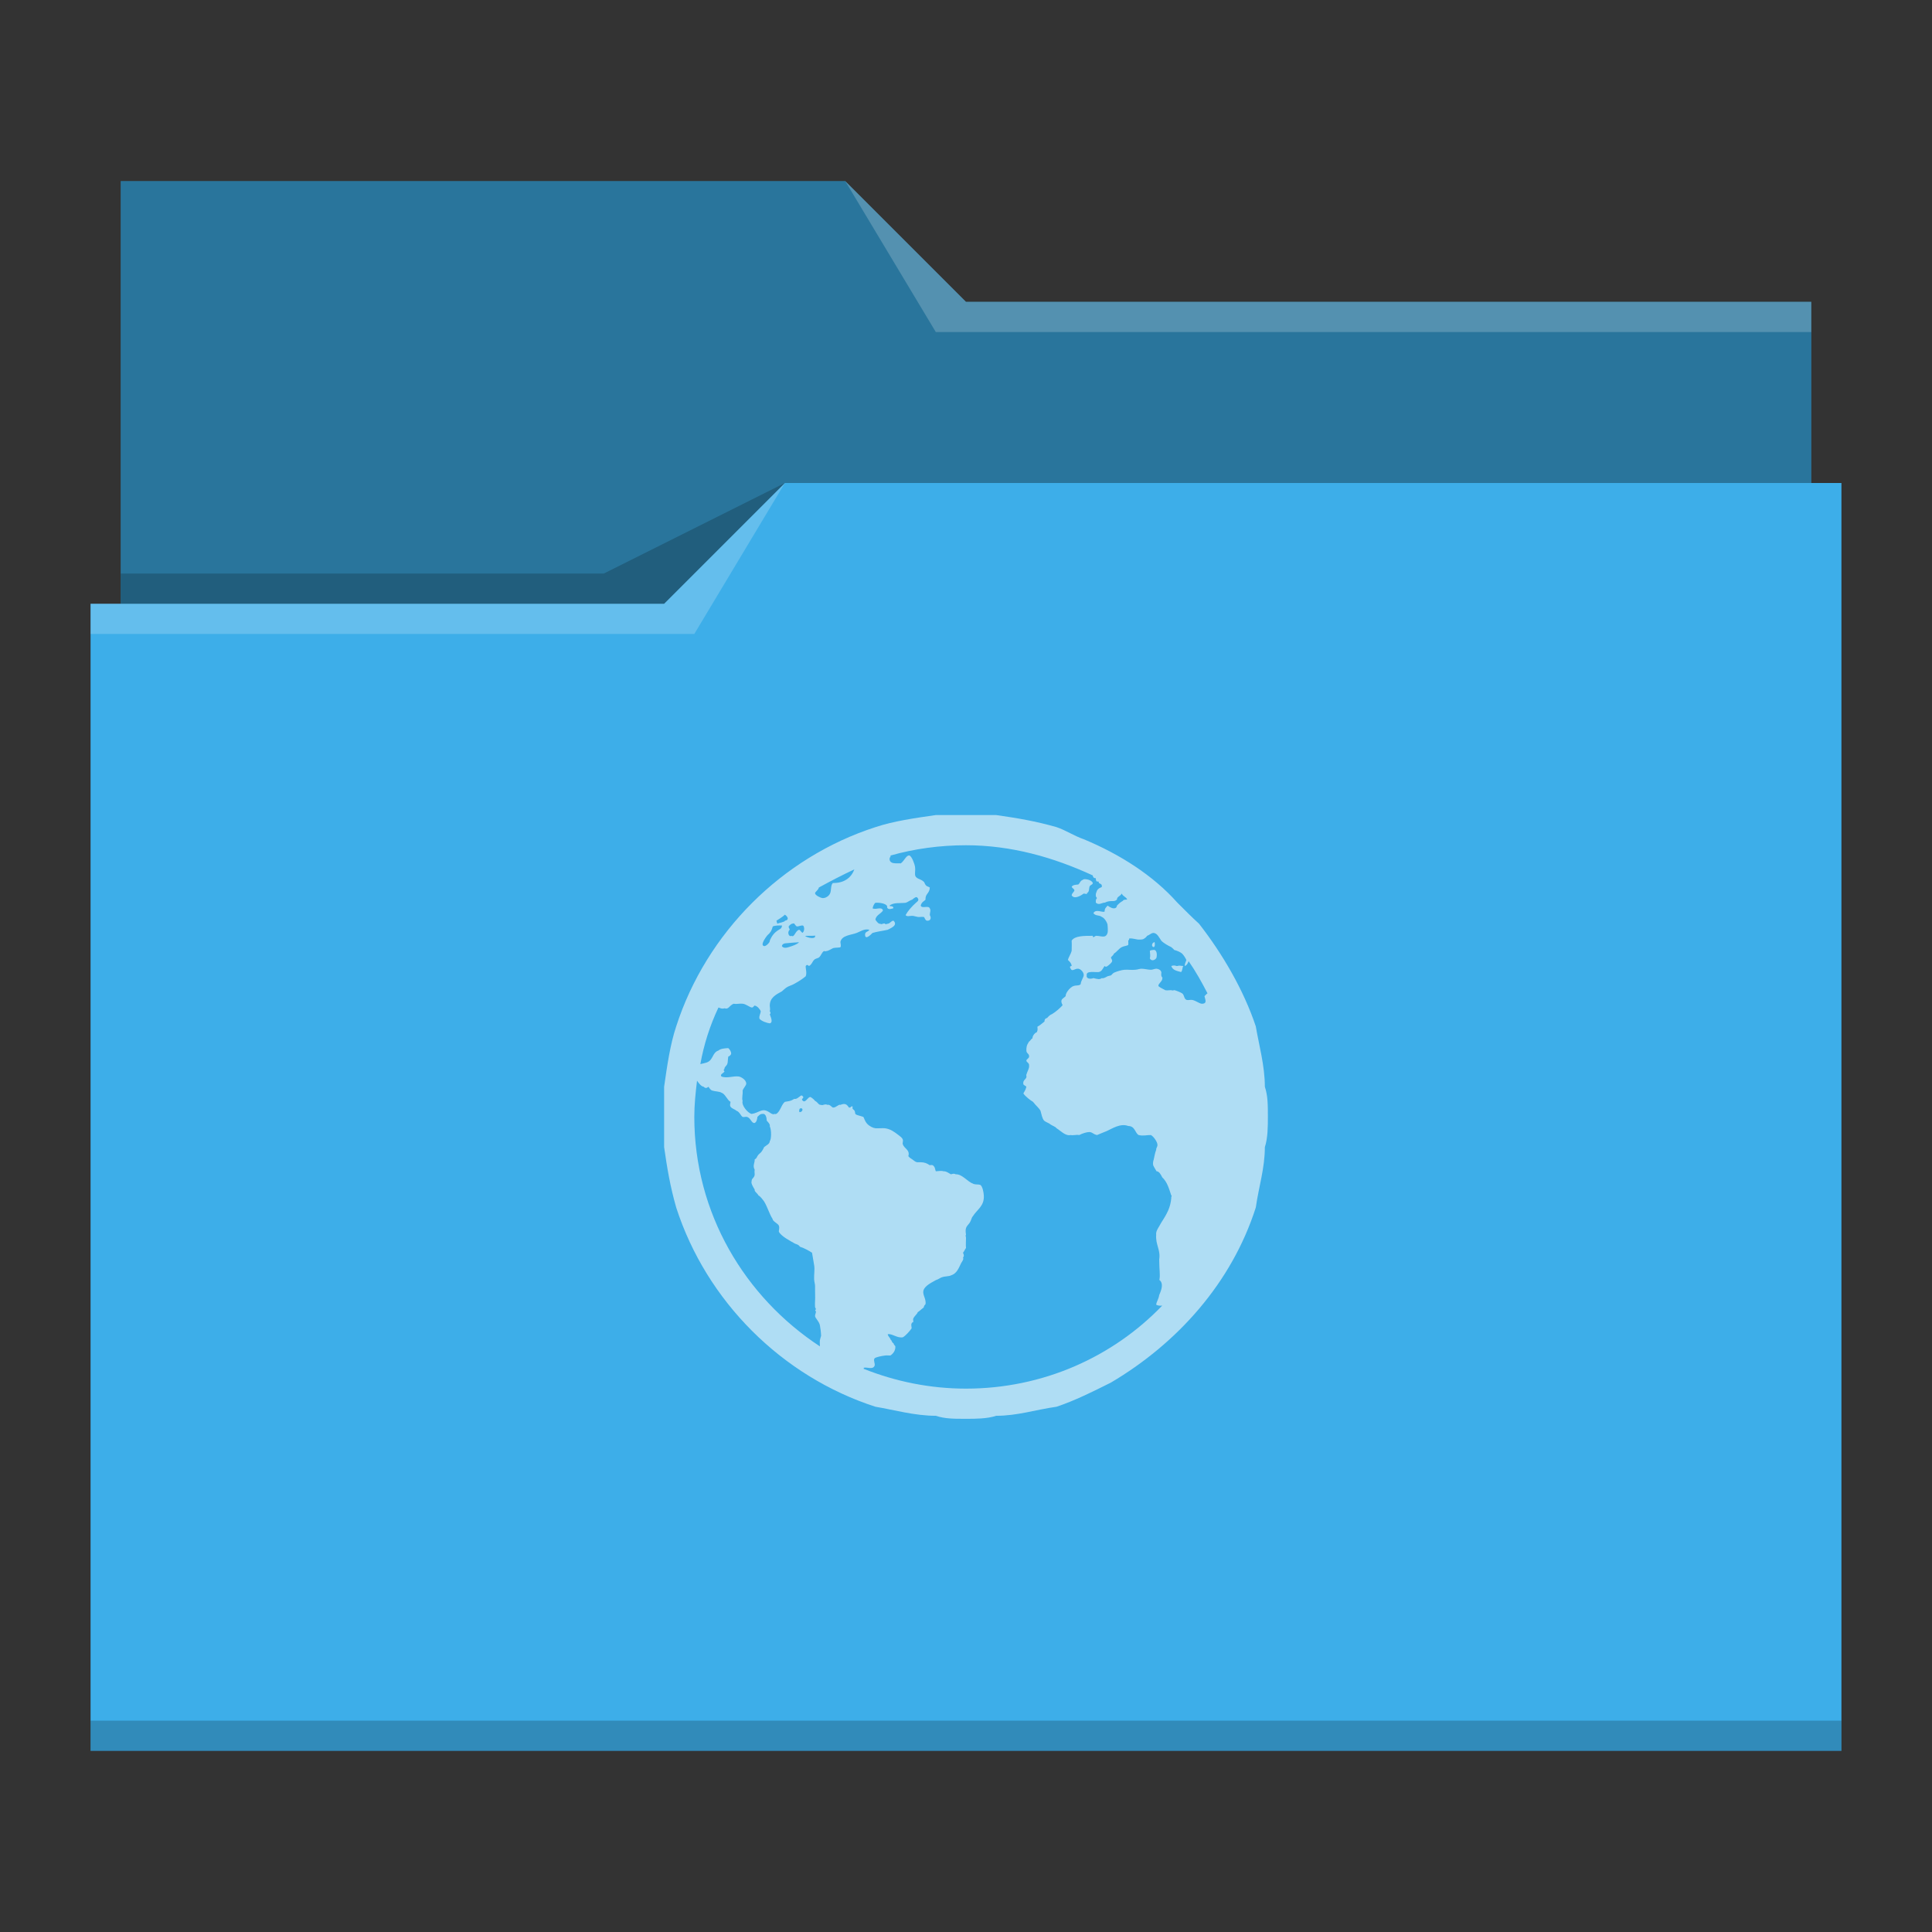<?xml version="1.0" encoding="UTF-8"?>
<svg xmlns="http://www.w3.org/2000/svg" viewBox="0 0 64 64">
  <rect x="0" y="0" width="64" height="64" fill="#333333" stroke="none"/>
  <defs id="defs3051">
    <style type="text/css" id="current-color-scheme">.ColorScheme-Accent { color: #3daee9; } .ColorScheme-Text { color: #fcfcfc; } </style>
  </defs>
 <path style="fill:currentColor" d="M 4 6 L 4 11 L 4 20 L 3 20 L 3 21 L 3 21 C 3 21 3 21 3 21 L 3 57 L 3 58 L 4 58 L 60 58 L 61 58 L 61 57 L 61 21 L 61 21 L 61 16 L 60 16 L 60 11 C 60 11 60 11 60 11 L 60 11 L 60 10 L 32 10 L 28 6 L 4 6 z " class="ColorScheme-Accent"/>
 <path style="fill-opacity:0.33" d="M 4 6 L 4 11 L 4 20 L 22 20 L 26 16 L 60 16 L 60 11 C 60 11 60 11 60 11 L 60 11 L 60 10 L 32 10 L 28 6 L 4 6 z "/>
 <path style="fill:#ffffff;fill-opacity:0.2" d="M 28 6 L 31 11 L 33 11 L 60 11 L 60 10 L 33 10 L 32 10 L 28 6 z M 26 16 L 22 20 L 3 20 L 3 21 L 23 21 L 26 16 z "/>
 <path style="fill-opacity:0.2;fill-rule:evenodd" d="M 26 16 L 20 19 L 4 19 L 4 20 L 22 20 L 26 16 z M 3 57 L 3 58 L 4 58 L 60 58 L 61 58 L 61 57 L 60 57 L 4 57 L 3 57 z " class="ColorScheme-Text"/>
 <path style="fill:currentColor;fill-opacity:0.6;stroke:none" d="M 32 27 C 31.6 27 31.3 27 31 27 C 30.3 27.1 29.6 27.2 29 27.4 C 25.9 28.4 23.4 30.9 22.4 34 C 22.2 34.6 22.1 35.3 22 36 C 22 36.3 22 36.6 22 37 C 22 37.3 22 37.7 22 38 C 22.1 38.7 22.2 39.3 22.4 40 C 23.4 43.1 25.9 45.6 29 46.6 C 29.6 46.7 30.3 46.9 31 46.9 C 31.3 47 31.6 47 32 47 C 32.3 47 32.7 47 33 46.9 C 33.7 46.9 34.3 46.7 35 46.6 C 35.6 46.4 36.2 46.1 36.8 45.8 C 39 44.5 40.8 42.5 41.6 40 C 41.7 39.3 41.9 38.7 41.9 38 C 42 37.7 42 37.3 42 37 C 42 36.6 42 36.3 41.9 36 C 41.9 35.3 41.7 34.6 41.6 34 C 41.2 32.8 40.5 31.6 39.72 30.6 C 39.5 30.4 39.3 30.2 39 29.9 C 38.2 29 37.1 28.3 35.9 27.8 C 35.6 27.7 35.3 27.5 35 27.4 C 34.3 27.2 33.7 27.1 33 27 C 32.7 27 32.3 27 32 27 z M 32 28 C 33.5 28 34.9 28.4 36.2 29 C 36.2 29 36.2 29.1 36.3 29.09 C 36.3 29.1 36.3 29.2 36.34 29.2 C 36.4 29.2 36.4 29.2 36.4 29.25 C 36.5 29.3 36.5 29.3 36.5 29.375 C 36.5 29.4 36.4 29.4 36.34 29.5 C 36.3 29.6 36.3 29.6 36.3 29.66 C 36.3 29.7 36.3 29.7 36.34 29.75 C 36.3 29.8 36.3 29.8 36.3 29.9 C 36.4 30 36.5 29.9 36.6 29.9 C 36.8 29.8 36.9 29.9 37 29.8 C 37 29.7 37.1 29.7 37.16 29.6 C 37.2 29.7 37.3 29.7 37.34 29.8 C 37.3 29.8 37.2 29.8 37.2 29.84 C 37.1 29.9 37.1 29.9 37 30 C 37 30 37 30.09 36.9 30.09 C 36.8 30.09 36.7 30 36.69 30 C 36.6 30.1 36.6 30.1 36.59 30.2 C 36.5 30.231 36.3 30.1 36.22 30.25 C 36.3 30.354 36.4 30.3 36.5 30.375 C 36.6 30.411 36.7 30.6 36.69 30.66 C 36.7 30.707 36.7 30.9 36.69 30.9 C 36.631 31.1 36.48 31 36.312 31 C 36.267 31 36.2 31.1 36.2 31 C 35.9 31 35.6 31 35.5 31.16 C 35.509 31.3 35.5 31.4 35.5 31.5 C 35.475 31.6 35.4 31.7 35.375 31.8 C 35.377 31.8 35.5 31.9 35.5 32 C 35.5 32 35.4 32 35.469 32.09 C 35.516 32.2 35.6 32.079 35.72 32.09 C 35.799 32.1 35.9 32.2 35.9 32.3 C 35.9 32.376 35.8 32.5 35.8 32.6 C 35.733 32.682 35.6 32.6 35.469 32.72 C 35.4 32.773 35.3 32.9 35.3 33 C 35.2 33.1 35.1 33.1 35.2 33.3 C 35.106 33.4 35 33.5 34.84 33.6 C 34.8 33.6 34.7 33.7 34.69 33.72 C 34.6 33.744 34.6 33.8 34.6 33.84 C 34.5 33.915 34.41 34 34.375 34 C 34.349 34.042 34.4 34.1 34.34 34.2 C 34.3 34.2 34.2 34.3 34.2 34.4 C 34.164 34.4 34.119 34.5 34.09 34.5 C 34 34.637 34 34.7 34 34.8 C 34 34.902 34.1 34.9 34.09 35 C 34.1 35.044 34 35.1 34 35.125 C 34 35.2 34.1 35.2 34.09 35.3 C 34.1 35.4 34.025 35.5 34 35.6 C 33.987 35.606 34.011 35.653 34 35.69 C 33.978 35.755 33.877 35.795 33.9 35.9 C 33.873 35.931 34 35.983 34 36 C 33.973 36.117 33.927 36.168 33.9 36.22 C 33.958 36.317 34.142 36.455 34.22 36.5 C 34.322 36.635 34.423 36.703 34.469 36.8 C 34.5 36.905 34.523 37.056 34.59 37.125 C 34.646 37.176 34.745 37.197 34.8 37.25 C 34.876 37.299 34.964 37.322 35 37.375 C 35.142 37.462 35.292 37.638 35.469 37.6 C 35.561 37.618 35.646 37.581 35.75 37.6 C 35.857 37.544 36 37.5 36.09 37.5 C 36.2 37.509 36.2 37.568 36.34 37.6 C 36.435 37.557 36.553 37.514 36.66 37.469 C 36.836 37.391 37.113 37.2 37.375 37.3 C 37.6 37.3 37.6 37.536 37.72 37.6 C 37.879 37.639 37.998 37.594 38.125 37.6 C 38.221 37.649 38.335 37.83 38.34 37.906 C 38.353 38 38.3 38 38.3 38.09 C 38.256 38.199 38.237 38.339 38.22 38.406 C 38.204 38.459 38.186 38.51 38.2 38.6 C 38.2 38.61 38.263 38.719 38.312 38.8 C 38.4 38.8 38.459 38.916 38.5 39 C 38.664 39.153 38.72 39.361 38.8 39.6 C 38.836 39.613 38.791 39.624 38.8 39.69 C 38.773 39.993 38.669 40.193 38.469 40.5 C 38.4 40.64 38.279 40.77 38.3 40.906 C 38.274 41.233 38.452 41.402 38.4 41.72 C 38.405 42.144 38.439 42.21 38.406 42.4 C 38.55 42.51 38.479 42.724 38.4 42.9 C 38.376 43.055 38.316 43.099 38.3 43.22 C 38.356 43.251 38.418 43.259 38.5 43.25 C 36.864 44.952 34.549 46 32 46 C 30.807 46 29.667 45.765 28.6 45.34 C 28.622 45.342 28.628 45.314 28.6 45.312 C 28.72 45.273 28.9 45.383 28.969 45.25 C 29.003 45.186 28.923 45.064 28.969 45 C 29.001 44.956 29.214 44.917 29.3 44.906 C 29.378 44.89 29.477 44.91 29.5 44.9 C 29.591 44.837 29.667 44.738 29.66 44.6 C 29.651 44.572 29.604 44.547 29.6 44.5 C 29.528 44.46 29.555 44.411 29.5 44.375 C 29.488 44.311 29.424 44.28 29.406 44.2 C 29.537 44.162 29.717 44.334 29.906 44.3 C 29.995 44.256 30.146 44.084 30.2 44 C 30.2 43.974 30.173 43.875 30.2 43.84 C 30.204 43.809 30.244 43.799 30.25 43.8 C 30.263 43.732 30.239 43.718 30.25 43.69 C 30.283 43.595 30.383 43.536 30.4 43.469 C 30.479 43.418 30.524 43.365 30.6 43.312 C 30.606 43.256 30.627 43.237 30.66 43.2 C 30.684 43.022 30.554 42.895 30.59 42.75 C 30.637 42.586 30.873 42.481 31 42.406 C 31.086 42.381 31.142 42.329 31.2 42.312 C 31.297 42.274 31.429 42.286 31.5 42.25 C 31.702 42.188 31.76 42 31.84 41.84 C 31.884 41.771 31.93 41.709 31.9 41.66 C 31.945 41.609 31.928 41.555 31.9 41.5 C 31.947 41.446 31.954 41.404 32 41.34 C 31.989 41.266 32 41.118 32 41 C 32 40.959 31.971 40.94 32 40.9 C 31.956 40.639 32.038 40.629 32.125 40.5 C 32.169 40.436 32.188 40.327 32.22 40.3 C 32.366 40.063 32.612 39.956 32.59 39.6 C 32.587 39.516 32.549 39.285 32.469 39.25 C 32.423 39.23 32.317 39.244 32.25 39.22 C 32.035 39.139 31.88 38.893 31.66 38.9 C 31.609 38.873 31.584 38.877 31.5 38.9 C 31.444 38.873 31.348 38.792 31.25 38.8 C 31.188 38.774 31.068 38.799 31 38.8 C 30.975 38.754 30.983 38.656 30.9 38.6 C 30.901 38.599 30.838 38.583 30.8 38.6 C 30.692 38.528 30.635 38.507 30.5 38.5 C 30.499 38.498 30.411 38.505 30.375 38.5 C 30.319 38.491 30.271 38.439 30.22 38.406 C 30.153 38.366 30.121 38.338 30.09 38.3 C 30.154 38.085 29.946 38.052 29.906 37.9 C 29.888 37.885 29.924 37.797 29.906 37.75 C 29.883 37.683 29.825 37.65 29.75 37.59 C 29.619 37.492 29.5 37.399 29.312 37.375 C 29.229 37.366 29.131 37.382 29 37.375 C 28.926 37.368 28.799 37.31 28.72 37.22 C 28.642 37.13 28.63 37.042 28.6 37 C 28.499 36.96 28.387 36.948 28.34 36.906 C 28.324 36.888 28.331 36.854 28.312 36.8 C 28.28 36.747 28.21 36.736 28.25 36.66 C 28.177 36.62 28.203 36.702 28.125 36.69 C 28.054 36.59 28.004 36.532 27.84 36.6 C 27.771 36.577 27.71 36.686 27.6 36.69 C 27.554 36.69 27.499 36.575 27.406 36.6 C 27.335 36.553 27.237 36.636 27.2 36.6 C 27.109 36.611 27.102 36.516 27 36.469 C 26.979 36.434 26.873 36.342 26.84 36.34 C 26.753 36.346 26.688 36.536 26.6 36.469 C 26.501 36.391 26.667 36.385 26.59 36.312 C 26.539 36.258 26.512 36.315 26.469 36.34 C 26.418 36.378 26.369 36.418 26.312 36.4 C 26.187 36.485 26.098 36.48 26 36.5 C 25.909 36.579 25.896 36.657 25.84 36.75 C 25.802 36.826 25.72 36.934 25.66 36.9 C 25.58 36.943 25.507 36.842 25.4 36.8 C 25.228 36.722 25.11 36.873 24.9 36.9 C 24.778 36.877 24.555 36.62 24.6 36.469 C 24.567 36.376 24.614 36.239 24.6 36.125 C 24.634 36.034 24.717 35.959 24.72 35.9 C 24.721 35.764 24.541 35.669 24.469 35.66 C 24.298 35.635 24.07 35.733 23.9 35.66 C 23.839 35.594 23.947 35.56 24 35.5 C 23.981 35.465 23.956 35.444 24 35.406 C 23.991 35.348 24.066 35.312 24.09 35.25 C 24.114 35.203 24.105 35.121 24.125 35 C 24.149 34.997 24.213 34.954 24.22 34.906 C 24.226 34.844 24.174 34.759 24.125 34.72 C 23.974 34.728 23.869 34.742 23.8 34.8 C 23.585 34.87 23.636 35.126 23.4 35.2 C 23.37 35.209 23.264 35.237 23.2 35.25 C 23.317 34.596 23.518 33.97 23.8 33.375 C 23.85 33.388 23.909 33.432 24 33.4 C 24.136 33.45 24.143 33.323 24.3 33.25 C 24.423 33.27 24.496 33.236 24.6 33.25 C 24.712 33.259 24.837 33.37 24.906 33.375 C 24.964 33.377 24.977 33.303 25 33.312 C 25.086 33.322 25.178 33.435 25.2 33.5 C 25.197 33.582 25.133 33.659 25.16 33.75 C 25.242 33.837 25.409 33.887 25.5 33.9 C 25.611 33.872 25.544 33.72 25.5 33.6 C 25.529 33.583 25.536 33.538 25.5 33.5 C 25.522 33.435 25.5 33.369 25.5 33.312 C 25.5 33.053 25.7 32.946 25.9 32.84 C 25.95 32.8 26.028 32.72 26.09 32.69 C 26.186 32.642 26.236 32.637 26.312 32.59 C 26.451 32.516 26.58 32.433 26.69 32.34 C 26.737 32.226 26.683 32.085 26.69 32 C 26.737 31.938 26.76 31.974 26.8 32 C 26.896 31.951 26.921 31.828 26.969 31.8 C 26.996 31.754 27.092 31.746 27.125 31.72 C 27.209 31.653 27.209 31.56 27.3 31.5 C 27.307 31.522 27.366 31.511 27.406 31.5 C 27.461 31.485 27.538 31.437 27.6 31.406 C 27.681 31.386 27.822 31.397 27.84 31.375 C 27.871 31.348 27.837 31.229 27.84 31.2 C 27.887 30.982 28.191 30.975 28.375 30.906 C 28.502 30.857 28.639 30.754 28.8 30.8 C 28.754 30.879 28.633 30.851 28.66 31 C 28.687 31.134 28.879 30.93 28.9 30.906 C 29.048 30.859 29.261 30.834 29.406 30.8 C 29.534 30.736 29.745 30.647 29.6 30.5 C 29.525 30.493 29.494 30.589 29.406 30.6 C 29.3 30.634 29.332 30.597 29.3 30.59 C 29.232 30.592 29.205 30.634 29.16 30.6 C 29.107 30.616 29.039 30.527 29 30.469 C 29.011 30.316 29.188 30.269 29.25 30.16 C 29.208 30.018 29.023 30.148 28.906 30.09 C 28.919 30.012 28.966 29.923 29 29.906 C 29.141 29.894 29.328 29.931 29.375 30 C 29.402 29.992 29.365 30.055 29.406 30.09 C 29.454 30.136 29.532 30.103 29.59 30.09 C 29.616 29.99 29.451 30.036 29.469 30 C 29.592 29.889 29.818 29.926 30 29.906 C 30.056 29.894 30.141 29.823 30.22 29.8 C 30.291 29.739 30.361 29.681 30.4 29.75 C 30.459 29.825 30.385 29.868 30.34 29.906 C 30.204 30.03 30.078 30.169 30 30.312 C 30.036 30.378 30.137 30.331 30.25 30.34 C 30.294 30.349 30.361 30.368 30.406 30.375 C 30.461 30.384 30.519 30.366 30.6 30.375 C 30.639 30.393 30.642 30.5 30.72 30.5 C 30.842 30.5 30.852 30.396 30.8 30.312 C 30.803 30.227 30.843 30.154 30.8 30.09 C 30.756 29.981 30.542 30.112 30.5 30 C 30.524 29.878 30.624 29.85 30.66 29.8 C 30.642 29.607 30.799 29.596 30.8 29.4 C 30.772 29.372 30.702 29.374 30.66 29.312 C 30.633 29.28 30.621 29.211 30.59 29.2 C 30.499 29.108 30.323 29.121 30.312 28.969 C 30.308 28.878 30.325 28.817 30.312 28.72 C 30.3 28.626 30.205 28.362 30.125 28.34 C 30.023 28.322 29.966 28.506 29.84 28.6 C 29.778 28.593 29.661 28.607 29.59 28.59 C 29.55 28.585 29.474 28.552 29.469 28.469 C 29.464 28.421 29.48 28.404 29.5 28.375 C 29.505 28.368 29.495 28.351 29.5 28.34 C 30.291 28.116 31.136 28 32 28 z M 28.3 28.8 C 28.193 29.097 27.936 29.259 27.59 29.25 C 27.51 29.33 27.545 29.483 27.5 29.59 C 27.462 29.686 27.343 29.757 27.25 29.75 C 27.183 29.745 27 29.657 27 29.59 C 27 29.542 27.113 29.483 27.125 29.4 C 27.493 29.2 27.879 28.996 28.3 28.8 z M 35.9 29.125 C 35.904 29.131 35.873 29.139 35.84 29.16 C 35.775 29.198 35.771 29.261 35.72 29.3 C 35.644 29.309 35.542 29.308 35.5 29.375 C 35.522 29.431 35.596 29.449 35.59 29.5 C 35.566 29.567 35.515 29.574 35.5 29.66 C 35.593 29.807 35.823 29.658 35.9 29.6 C 35.988 29.61 36.035 29.633 36 29.59 C 36.093 29.545 36.07 29.444 36.09 29.375 C 36.119 29.299 36.197 29.317 36.2 29.25 C 36.181 29.183 36.05 29.114 35.9 29.125 z M 26 30.3 C 26.098 30.362 26.154 30.479 26 30.5 C 26.013 30.54 25.794 30.572 25.75 30.6 C 25.736 30.561 25.731 30.54 25.72 30.5 C 25.814 30.438 25.932 30.37 26 30.3 z M 26.3 30.59 C 26.325 30.596 26.355 30.684 26.406 30.69 C 26.455 30.692 26.533 30.647 26.6 30.66 C 26.639 30.676 26.667 30.819 26.59 30.9 C 26.534 30.882 26.512 30.803 26.469 30.8 C 26.345 30.834 26.311 31.07 26.22 31 C 26.131 31.053 26.067 30.876 26.16 30.8 C 26.158 30.758 26.121 30.742 26.125 30.69 C 26.152 30.653 26.208 30.588 26.3 30.59 z M 25.9 30.66 C 25.901 30.66 25.897 30.645 25.906 30.66 C 25.894 30.753 25.856 30.767 25.8 30.8 C 25.652 30.891 25.573 30.989 25.5 31.16 C 25.519 31.205 25.374 31.356 25.312 31.34 C 25.169 31.313 25.374 31.042 25.406 31 C 25.443 30.954 25.489 30.926 25.5 30.9 C 25.573 30.824 25.585 30.717 25.6 30.69 C 25.669 30.657 25.799 30.653 25.9 30.66 z M 38.2 30.906 C 38.331 30.897 38.403 31.069 38.469 31.16 C 38.523 31.227 38.692 31.326 38.8 31.375 C 38.832 31.402 38.881 31.443 38.9 31.469 C 38.997 31.495 39.086 31.53 39.16 31.59 C 39.226 31.658 39.279 31.754 39.3 31.8 C 39.283 31.871 39.241 31.914 39.25 32 C 39.313 31.979 39.346 31.915 39.375 31.84 C 39.611 32.18 39.811 32.539 40 32.906 C 39.962 32.93 39.945 32.953 39.9 33 C 39.919 33.102 39.996 33.232 39.84 33.25 C 39.747 33.263 39.633 33.154 39.5 33.125 C 39.446 33.112 39.356 33.139 39.312 33.125 C 39.212 33.09 39.242 32.966 39.16 32.906 C 39.107 32.872 38.984 32.822 38.906 32.8 C 38.857 32.807 38.832 32.819 38.8 32.8 C 38.719 32.806 38.613 32.812 38.6 32.8 C 38.513 32.75 38.388 32.698 38.375 32.66 C 38.355 32.589 38.528 32.494 38.5 32.4 C 38.535 32.394 38.478 32.378 38.469 32.312 C 38.462 32.273 38.478 32.213 38.469 32.2 C 38.456 32.14 38.387 32.096 38.312 32.09 C 38.247 32.09 38.181 32.125 38.125 32.125 C 38.045 32.127 37.881 32.085 37.8 32.09 C 37.721 32.099 37.681 32.121 37.6 32.125 C 37.467 32.138 37.374 32.116 37.25 32.125 C 37.161 32.13 36.99 32.181 36.906 32.22 C 36.864 32.239 36.836 32.285 36.8 32.312 C 36.756 32.325 36.72 32.329 36.69 32.34 C 36.637 32.367 36.549 32.425 36.5 32.4 C 36.429 32.456 36.348 32.432 36.22 32.4 C 36.126 32.443 35.971 32.423 36 32.312 C 35.967 32.143 36.278 32.217 36.4 32.2 C 36.498 32.175 36.521 32.104 36.59 32 C 36.628 32.042 36.655 32.022 36.69 32 C 36.742 31.962 36.835 31.887 36.84 31.84 C 36.851 31.804 36.807 31.748 36.8 31.72 C 36.819 31.681 36.888 31.643 36.9 31.59 C 37.014 31.517 37.062 31.424 37.16 31.375 C 37.22 31.34 37.346 31.332 37.375 31.3 C 37.382 31.223 37.373 31.209 37.375 31.16 C 37.415 31.12 37.405 31.101 37.4 31.09 C 37.536 31.072 37.635 31.131 37.75 31.125 C 37.799 31.123 37.854 31.129 37.906 31.09 C 37.95 31.065 37.988 31.022 38 31 C 38.079 30.974 38.129 30.91 38.2 30.906 z M 26.72 31 C 26.743 30.996 26.783 31.003 26.8 31 C 26.854 30.998 26.892 31 26.9 31 C 26.983 31 27.044 30.982 27 31 C 27.033 31.12 26.751 31.075 26.66 31 C 26.659 31.009 26.695 31.004 26.72 31 z M 26.375 31.22 C 26.406 31.22 26.436 31.206 26.469 31.22 C 26.385 31.29 26.27 31.33 26.125 31.375 C 26.056 31.397 25.95 31.42 25.9 31.34 C 25.923 31.249 26.001 31.259 26 31.25 C 26.142 31.241 26.282 31.221 26.375 31.22 z M 38.22 31.22 C 38.159 31.239 38.13 31.359 38.22 31.375 C 38.261 31.35 38.261 31.295 38.25 31.22 C 38.226 31.193 38.237 31.212 38.22 31.22 z M 38.2 31.469 C 38.158 31.478 38.125 31.467 38.09 31.5 C 38.096 31.602 38.114 31.661 38.09 31.75 C 38.152 31.863 38.283 31.795 38.312 31.72 C 38.347 31.53 38.275 31.445 38.2 31.469 z M 38.969 32 C 38.889 31.965 38.829 31.993 38.8 32 C 38.849 32.14 38.974 32.16 39.125 32.2 C 39.179 32.148 39.162 32.038 39.2 32 C 39.122 32 39.08 31.973 39 32 L 38.969 32 z M 23.09 35.8 C 23.158 35.894 23.227 35.989 23.312 36 C 23.358 36.055 23.411 36.05 23.469 36 C 23.516 36.072 23.548 36.111 23.59 36.125 C 23.69 36.158 23.83 36.153 23.906 36.2 C 24.023 36.238 24.09 36.442 24.2 36.5 C 24.192 36.558 24.169 36.613 24.2 36.66 C 24.235 36.72 24.33 36.739 24.406 36.8 C 24.499 36.832 24.538 36.96 24.6 37 C 24.656 37.013 24.703 36.986 24.75 37 C 24.87 37.036 24.896 37.218 25 37.2 C 25.067 37.167 25.083 37.065 25.09 37 C 25.139 36.951 25.179 36.9 25.25 36.9 C 25.363 36.873 25.396 37.014 25.4 37.125 C 25.461 37.187 25.515 37.247 25.5 37.312 C 25.559 37.425 25.555 37.745 25.5 37.8 C 25.502 37.896 25.382 37.94 25.312 38 C 25.28 38.075 25.244 38.127 25.22 38.16 C 25.175 38.211 25.127 38.232 25.09 38.3 C 25.076 38.309 25.079 38.368 25 38.406 C 25.008 38.523 24.923 38.61 25 38.75 C 24.987 38.806 25 38.87 25 38.9 C 25 39.017 24.888 39.038 24.9 39.125 C 24.866 39.189 24.949 39.321 25 39.406 C 24.983 39.47 25.087 39.521 25.125 39.6 C 25.189 39.633 25.254 39.722 25.312 39.8 C 25.427 39.989 25.481 40.202 25.59 40.375 C 25.6 40.464 25.773 40.53 25.8 40.6 C 25.832 40.672 25.794 40.769 25.8 40.8 C 25.878 40.96 26.196 41.115 26.34 41.2 C 26.413 41.222 26.468 41.245 26.5 41.3 C 26.628 41.336 26.826 41.446 26.9 41.5 C 26.919 41.608 26.947 41.784 26.969 41.906 C 26.996 42.066 26.962 42.202 26.969 42.375 C 26.974 42.469 27 42.53 27 42.6 C 27 42.658 27.002 42.717 27 42.75 C 26.998 42.863 27.009 42.979 27 43.09 C 26.995 43.156 26.996 43.229 27 43.3 C 27.005 43.338 27.059 43.357 27 43.406 C 27.067 43.459 26.994 43.521 27 43.6 C 27.013 43.677 27.134 43.77 27.16 43.9 C 27.174 43.959 27.198 44.15 27.2 44.25 C 27.18 44.303 27.164 44.379 27.16 44.4 C 27.151 44.483 27.163 44.521 27.16 44.6 C 24.665 42.962 23 40.181 23 37 C 23 36.592 23.041 36.206 23.09 35.8 z M 26.5 36.72 C 26.619 36.679 26.602 36.833 26.5 36.84 C 26.464 36.853 26.466 36.75 26.5 36.72 z " class="ColorScheme-Text"/>
</svg>

